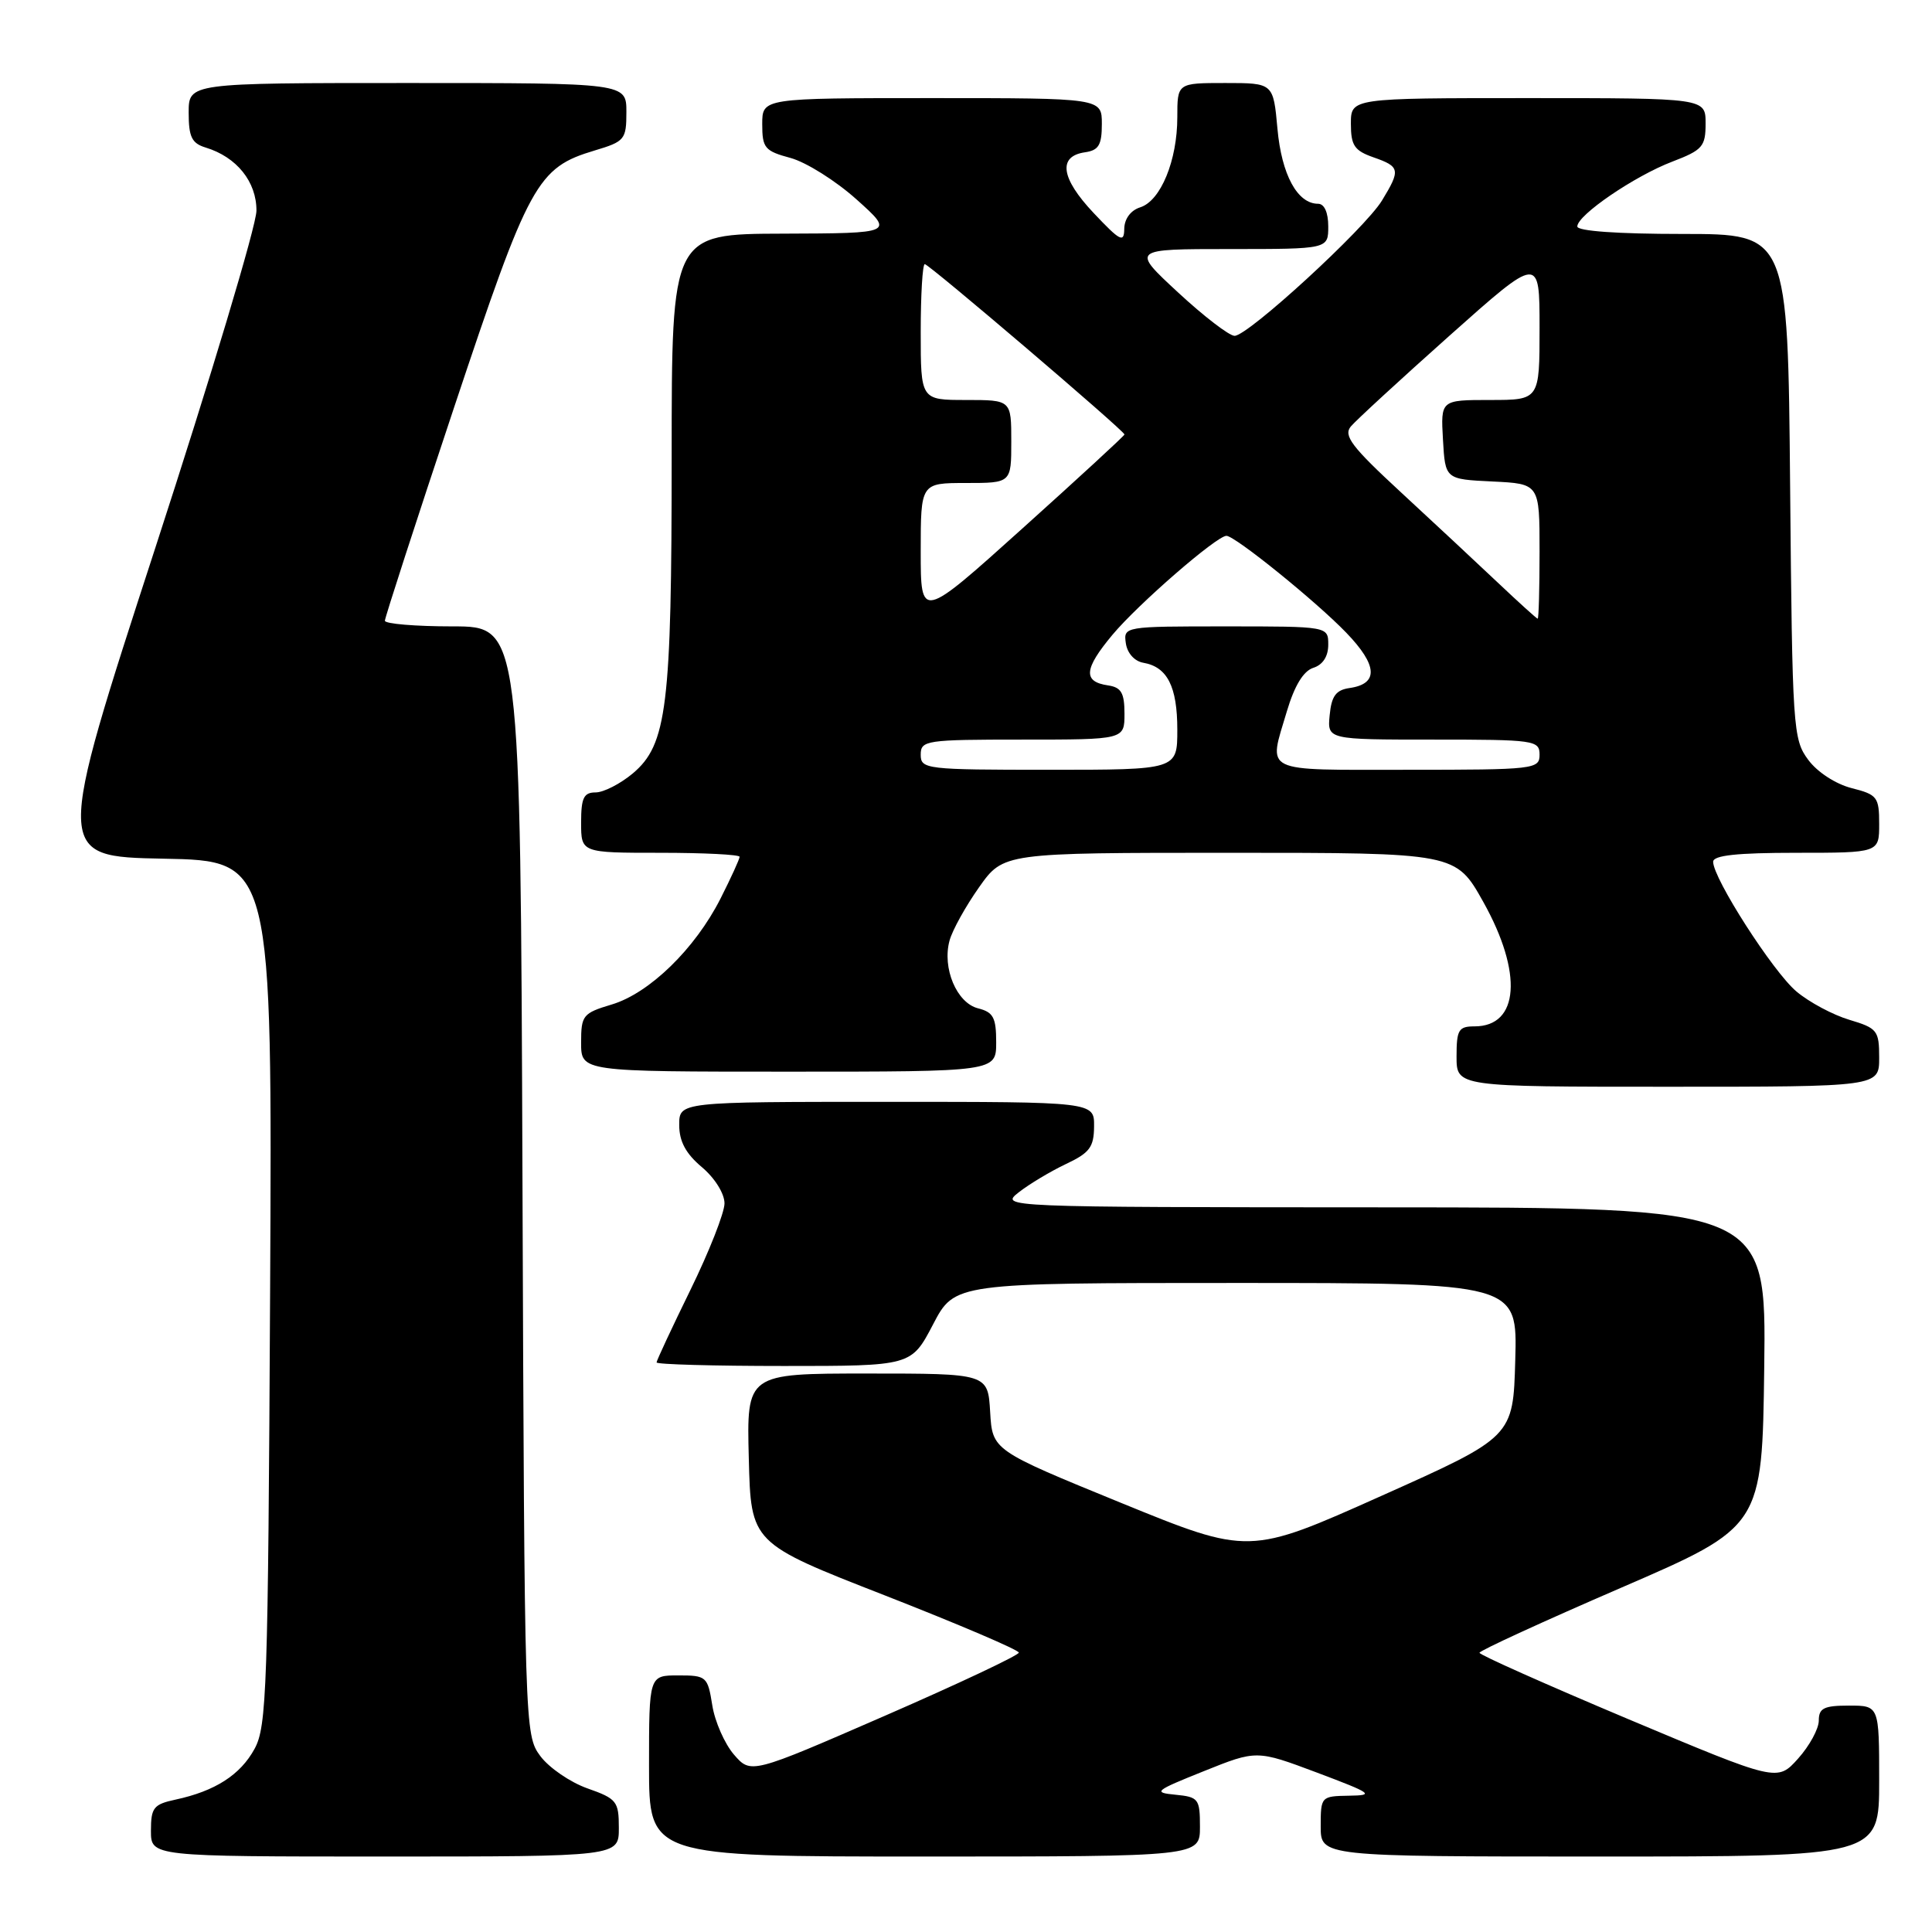 <?xml version="1.0" encoding="UTF-8" standalone="no"?>
<!DOCTYPE svg PUBLIC "-//W3C//DTD SVG 1.1//EN" "http://www.w3.org/Graphics/SVG/1.1/DTD/svg11.dtd" >
<svg xmlns="http://www.w3.org/2000/svg" xmlns:xlink="http://www.w3.org/1999/xlink" version="1.1" viewBox="0 0 256 256">
 <g >
 <path fill="currentColor"
d=" M 82.00 242.22 C 82.00 238.69 81.73 238.34 77.84 236.97 C 75.55 236.16 72.74 234.23 71.59 232.68 C 69.52 229.88 69.50 229.14 69.23 156.43 C 68.96 83.00 68.96 83.00 59.98 83.00 C 55.04 83.00 51.00 82.66 51.00 82.25 C 51.00 81.84 55.12 69.13 60.16 54.01 C 70.14 24.09 71.15 22.23 78.83 19.93 C 82.78 18.75 83.00 18.48 83.00 14.84 C 83.00 11.00 83.00 11.00 54.00 11.00 C 25.00 11.00 25.00 11.00 25.00 14.93 C 25.00 18.14 25.41 18.99 27.25 19.55 C 31.36 20.80 34.00 24.08 33.98 27.92 C 33.97 29.89 27.95 49.95 20.61 72.50 C 7.27 113.50 7.27 113.50 21.67 113.78 C 36.08 114.05 36.08 114.05 35.79 171.28 C 35.52 223.77 35.35 228.77 33.73 231.73 C 31.85 235.18 28.51 237.33 23.25 238.46 C 20.35 239.08 20.00 239.53 20.00 242.58 C 20.00 246.00 20.00 246.00 51.00 246.00 C 82.00 246.00 82.00 246.00 82.00 242.22 Z  M 159.00 242.06 C 159.00 238.35 158.81 238.11 155.75 237.81 C 152.73 237.52 153.00 237.30 159.51 234.69 C 166.51 231.88 166.51 231.88 174.51 234.88 C 181.84 237.64 182.19 237.89 178.75 237.94 C 175.05 238.00 175.00 238.05 175.00 242.00 C 175.00 246.00 175.00 246.00 212.00 246.00 C 249.00 246.00 249.00 246.00 249.00 236.00 C 249.00 226.00 249.00 226.00 245.00 226.00 C 241.68 226.00 241.00 226.34 241.00 227.98 C 241.00 229.08 239.76 231.35 238.25 233.03 C 235.50 236.09 235.50 236.09 215.77 227.80 C 204.92 223.23 196.04 219.28 196.04 219.00 C 196.05 218.72 204.48 214.85 214.77 210.40 C 233.50 202.30 233.50 202.30 233.77 181.15 C 234.04 160.00 234.04 160.00 183.27 159.98 C 132.55 159.96 132.50 159.95 135.00 157.98 C 136.38 156.90 139.18 155.22 141.22 154.25 C 144.39 152.76 144.95 152.01 144.97 149.25 C 145.00 146.00 145.00 146.00 117.50 146.00 C 90.00 146.00 90.00 146.00 90.00 149.06 C 90.00 151.24 90.87 152.86 93.00 154.65 C 94.71 156.09 96.00 158.15 96.00 159.45 C 96.00 160.69 93.97 165.84 91.50 170.89 C 89.03 175.94 87.00 180.28 87.00 180.53 C 87.00 180.79 94.59 181.00 103.88 181.00 C 120.75 181.00 120.75 181.00 123.63 175.50 C 126.50 170.00 126.50 170.00 163.78 170.00 C 201.07 170.00 201.07 170.00 200.78 180.20 C 200.50 190.40 200.50 190.40 183.00 198.23 C 165.50 206.06 165.50 206.06 148.50 199.12 C 131.50 192.17 131.50 192.17 131.20 187.09 C 130.90 182.00 130.90 182.00 114.91 182.00 C 98.93 182.00 98.93 182.00 99.22 193.24 C 99.50 204.47 99.50 204.47 117.25 211.40 C 127.01 215.22 135.00 218.63 135.00 218.98 C 135.00 219.33 127.01 223.10 117.25 227.35 C 99.50 235.08 99.50 235.08 97.25 232.49 C 96.02 231.06 94.72 228.12 94.38 225.95 C 93.77 222.14 93.61 222.00 89.87 222.00 C 86.00 222.00 86.00 222.00 86.00 234.00 C 86.00 246.00 86.00 246.00 122.50 246.00 C 159.00 246.00 159.00 246.00 159.00 242.06 Z  M 249.00 140.16 C 249.00 136.55 248.76 136.24 245.05 135.13 C 242.87 134.48 239.71 132.79 238.03 131.37 C 234.94 128.77 227.00 116.40 227.00 114.19 C 227.00 113.34 230.15 113.00 238.00 113.00 C 249.00 113.00 249.00 113.00 249.00 109.18 C 249.00 105.61 248.75 105.29 245.35 104.43 C 243.24 103.89 240.80 102.31 239.60 100.68 C 237.58 97.97 237.49 96.56 237.20 64.43 C 236.90 31.00 236.90 31.00 222.95 31.00 C 214.38 31.00 209.00 30.62 209.00 30.01 C 209.00 28.50 216.58 23.33 221.58 21.42 C 225.60 19.88 226.00 19.42 226.00 16.36 C 226.00 13.00 226.00 13.00 202.50 13.00 C 179.00 13.00 179.00 13.00 179.00 16.40 C 179.00 19.28 179.46 19.96 182.00 20.85 C 185.52 22.08 185.60 22.50 183.12 26.57 C 180.85 30.30 165.38 44.50 163.59 44.50 C 162.88 44.50 159.51 41.91 156.10 38.75 C 149.89 33.00 149.89 33.00 162.94 33.00 C 176.00 33.00 176.00 33.00 176.00 30.00 C 176.00 28.15 175.48 27.00 174.65 27.00 C 171.91 27.00 169.82 23.15 169.27 17.07 C 168.72 11.00 168.72 11.00 162.36 11.00 C 156.00 11.00 156.00 11.00 156.00 15.53 C 156.00 21.26 153.80 26.61 151.09 27.47 C 149.82 27.87 148.99 29.00 148.97 30.32 C 148.95 32.22 148.44 31.96 144.91 28.22 C 140.56 23.61 140.15 20.70 143.76 20.18 C 145.58 19.92 146.00 19.22 146.00 16.43 C 146.00 13.00 146.00 13.00 123.50 13.00 C 101.00 13.00 101.00 13.00 101.00 16.46 C 101.00 19.61 101.33 20.01 104.75 20.93 C 106.81 21.49 110.75 23.96 113.50 26.43 C 118.50 30.91 118.50 30.91 103.75 30.96 C 89.00 31.00 89.00 31.00 89.00 60.45 C 89.00 93.64 88.38 98.66 83.85 102.48 C 82.20 103.86 79.98 105.00 78.92 105.00 C 77.35 105.00 77.00 105.72 77.00 109.00 C 77.00 113.00 77.00 113.00 87.50 113.00 C 93.28 113.00 98.00 113.24 98.00 113.53 C 98.00 113.83 96.86 116.32 95.47 119.07 C 92.10 125.72 86.05 131.61 81.06 133.10 C 77.23 134.25 77.00 134.53 77.00 138.16 C 77.00 142.00 77.00 142.00 104.50 142.00 C 132.00 142.00 132.00 142.00 132.00 138.11 C 132.00 134.83 131.62 134.12 129.60 133.61 C 126.77 132.90 124.82 128.28 125.82 124.63 C 126.19 123.26 127.95 120.09 129.73 117.57 C 132.96 113.00 132.96 113.00 162.93 113.00 C 192.90 113.00 192.90 113.00 196.55 119.52 C 201.81 128.93 201.30 136.00 195.38 136.00 C 193.27 136.00 193.00 136.45 193.00 140.00 C 193.00 144.00 193.00 144.00 221.00 144.00 C 249.00 144.00 249.00 144.00 249.00 140.16 Z  M 122.00 100.00 C 122.00 98.10 122.67 98.00 135.50 98.00 C 149.00 98.00 149.00 98.00 149.00 94.57 C 149.00 91.81 148.57 91.08 146.83 90.82 C 143.47 90.33 143.62 88.65 147.41 84.11 C 150.81 80.04 161.22 71.00 162.51 71.00 C 163.64 71.00 174.37 79.67 178.38 83.83 C 182.56 88.16 182.70 90.62 178.81 91.17 C 177.02 91.43 176.43 92.23 176.19 94.75 C 175.87 98.00 175.87 98.00 189.94 98.00 C 203.33 98.00 204.00 98.09 204.00 100.00 C 204.00 101.92 203.33 102.00 186.50 102.00 C 166.94 102.00 168.06 102.54 170.52 94.24 C 171.53 90.85 172.71 88.91 174.02 88.49 C 175.28 88.09 176.00 86.98 176.00 85.43 C 176.00 83.00 176.00 83.00 162.43 83.00 C 148.95 83.00 148.86 83.01 149.18 85.24 C 149.37 86.55 150.33 87.62 151.50 87.82 C 154.68 88.37 156.00 90.98 156.00 96.69 C 156.00 102.00 156.00 102.00 139.00 102.00 C 122.67 102.00 122.00 101.92 122.00 100.00 Z  M 122.00 73.07 C 122.00 64.00 122.00 64.00 128.00 64.00 C 134.00 64.00 134.00 64.00 134.00 58.50 C 134.00 53.00 134.00 53.00 128.00 53.00 C 122.00 53.00 122.00 53.00 122.00 44.00 C 122.00 39.05 122.24 35.00 122.54 35.00 C 123.10 35.00 149.00 57.09 149.00 57.57 C 149.00 57.73 142.93 63.32 135.50 70.00 C 122.00 82.15 122.00 82.15 122.00 73.07 Z  M 198.50 77.23 C 195.75 74.63 189.96 69.23 185.64 65.24 C 179.11 59.21 177.98 57.73 178.99 56.51 C 179.66 55.71 185.56 50.28 192.10 44.45 C 204.00 33.85 204.00 33.85 204.00 43.43 C 204.00 53.00 204.00 53.00 197.45 53.00 C 190.90 53.00 190.90 53.00 191.20 58.25 C 191.50 63.50 191.50 63.50 197.75 63.80 C 204.00 64.10 204.00 64.10 204.00 73.05 C 204.00 77.97 203.89 81.99 203.75 81.98 C 203.61 81.97 201.25 79.83 198.50 77.23 Z "/>
</g>
</svg>